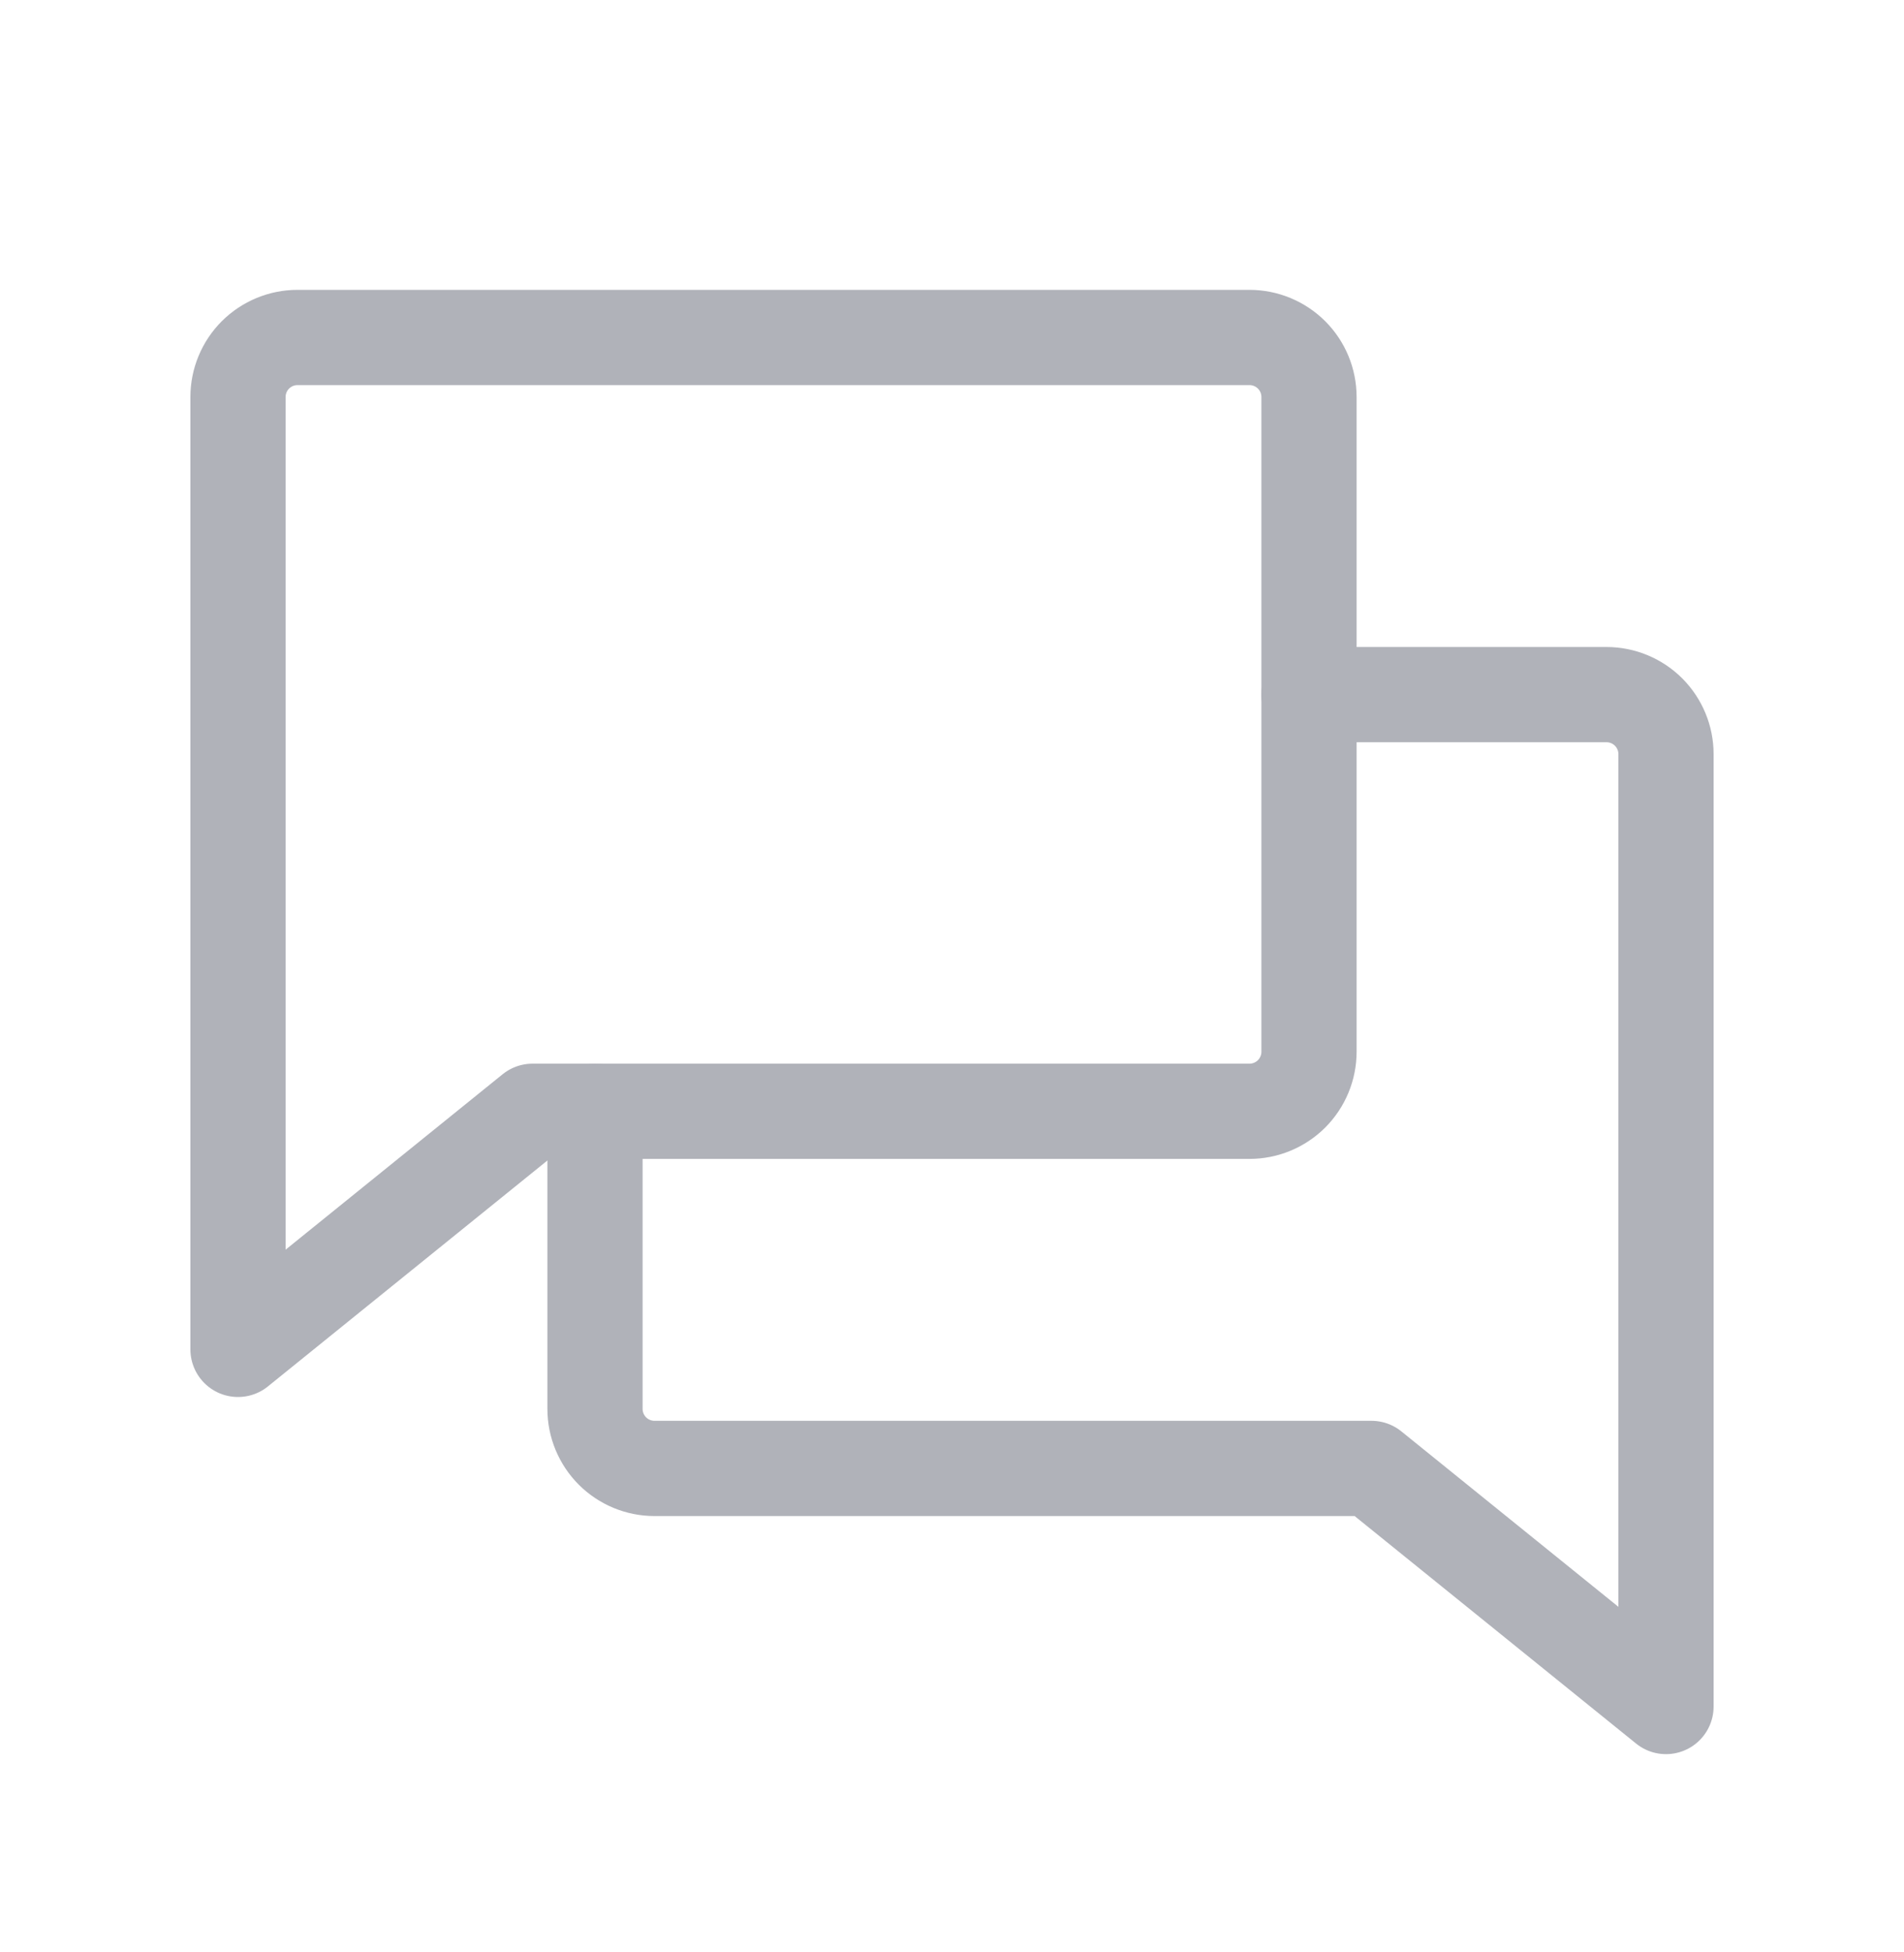 <svg width="40" height="41" viewBox="0 0 40 41" fill="none" xmlns="http://www.w3.org/2000/svg">
<g opacity="0.4">
<path d="M11.188 23.337L5 28.337V8.337C5 8.005 5.132 7.687 5.366 7.453C5.601 7.219 5.918 7.087 6.25 7.087H26.25C26.581 7.087 26.899 7.219 27.134 7.453C27.368 7.687 27.5 8.005 27.5 8.337V22.087C27.5 22.418 27.368 22.736 27.134 22.971C26.899 23.205 26.581 23.337 26.25 23.337H11.188Z" stroke="#393E50" stroke-width="2" stroke-linecap="round" stroke-linejoin="round"/>
<path d="M12.5 23.337V29.587C12.5 29.918 12.632 30.236 12.866 30.471C13.101 30.705 13.418 30.837 13.75 30.837H28.812L35 35.837V15.837C35 15.505 34.868 15.188 34.634 14.953C34.4 14.719 34.081 14.587 33.75 14.587H27.5" stroke="#393E50" stroke-width="2" stroke-linecap="round" stroke-linejoin="round"/>
</g>
</svg>
